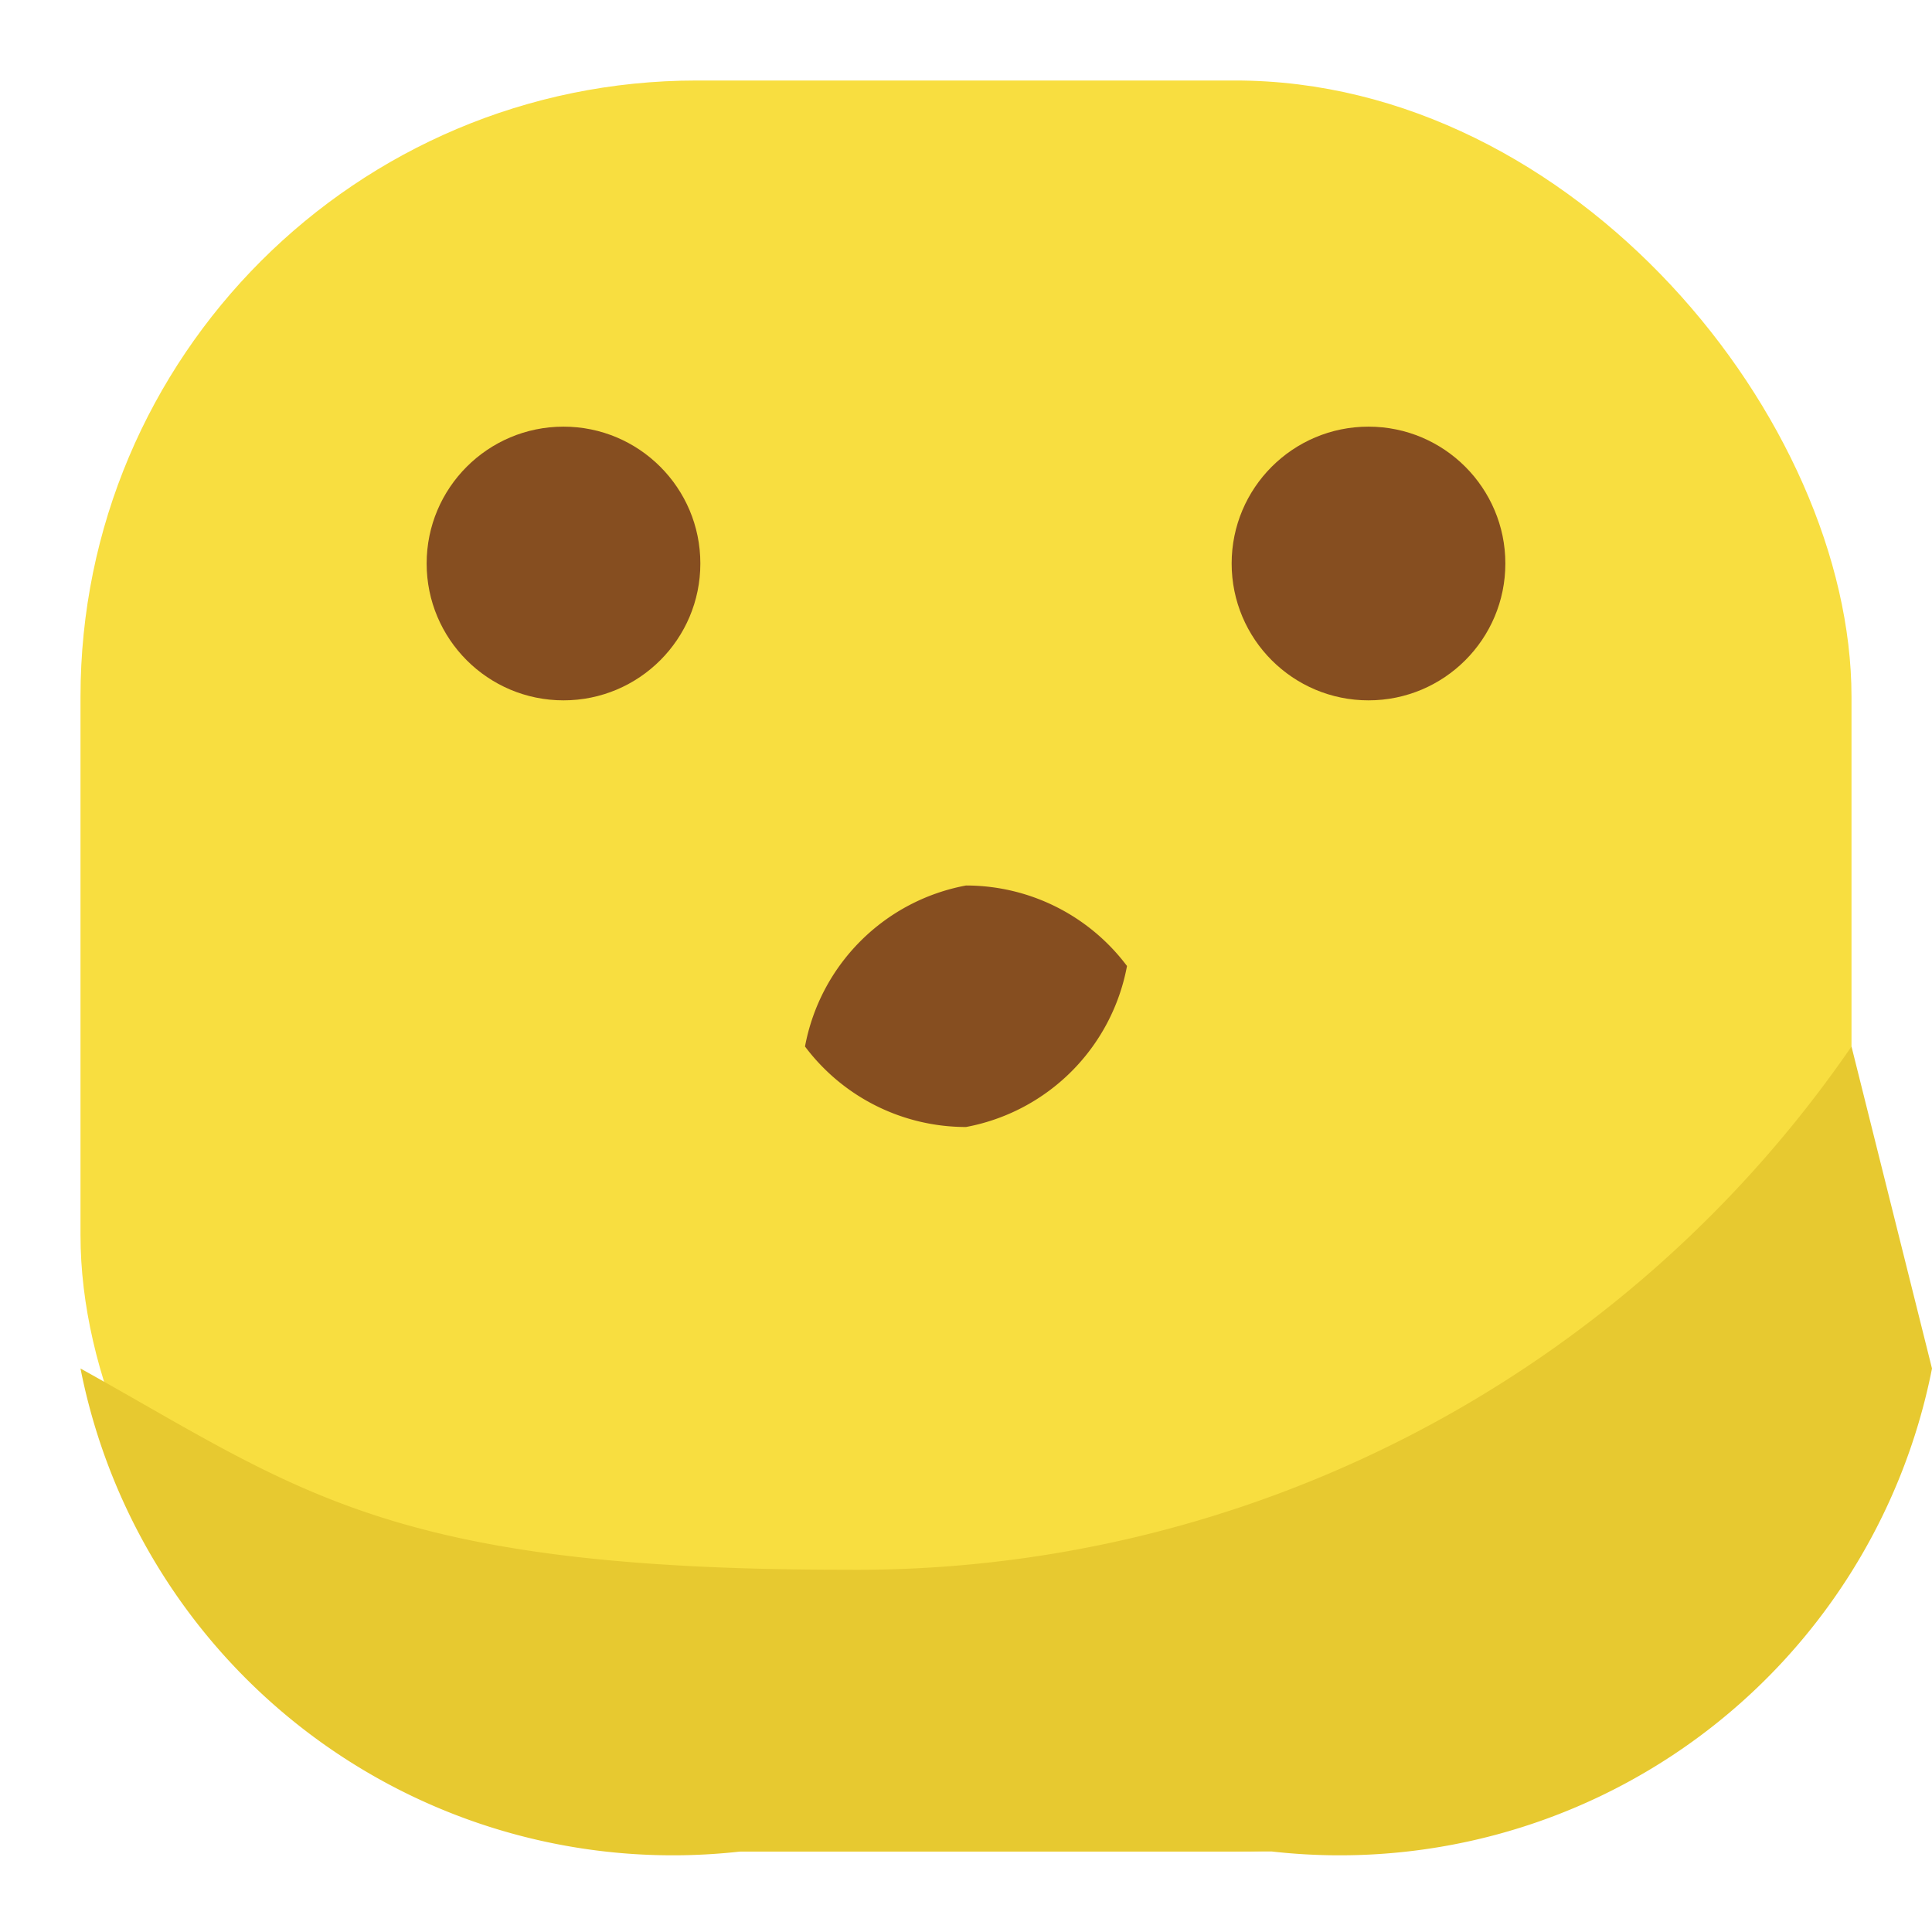 <svg xmlns="http://www.w3.org/2000/svg" viewBox="0 0 24 24">
  <defs>
    <style>
      .a{fill:#f8de40;}
      .b{fill:#864e20;}
      .c{fill:#e7c930;}
    </style>
  </defs>
  <rect class="a" x="1" y="1" width="22" height="22" rx="7.656"/>
  <circle class="b" cx="7" cy="7" r="1.7"/>
  <circle class="b" cx="17" cy="7" r="1.7"/>
  <path class="b" d="M12 14a2.5 2.5 0 0 1-2-1A2.5 2.5 0 0 1 12 11a2.5 2.5 0 0 1 2 1A2.5 2.5 0 0 1 12 14Z"/>
  <path class="c" d="M23 13a15 15 0 0 1-12.5 6.5c-5.7 0-6.8-1-9.5-2.5a7.5 7.5 0 0 0 8.2 6h6.6a7.5 7.5 0 0 0 8.2-6Z"/>
</svg>
